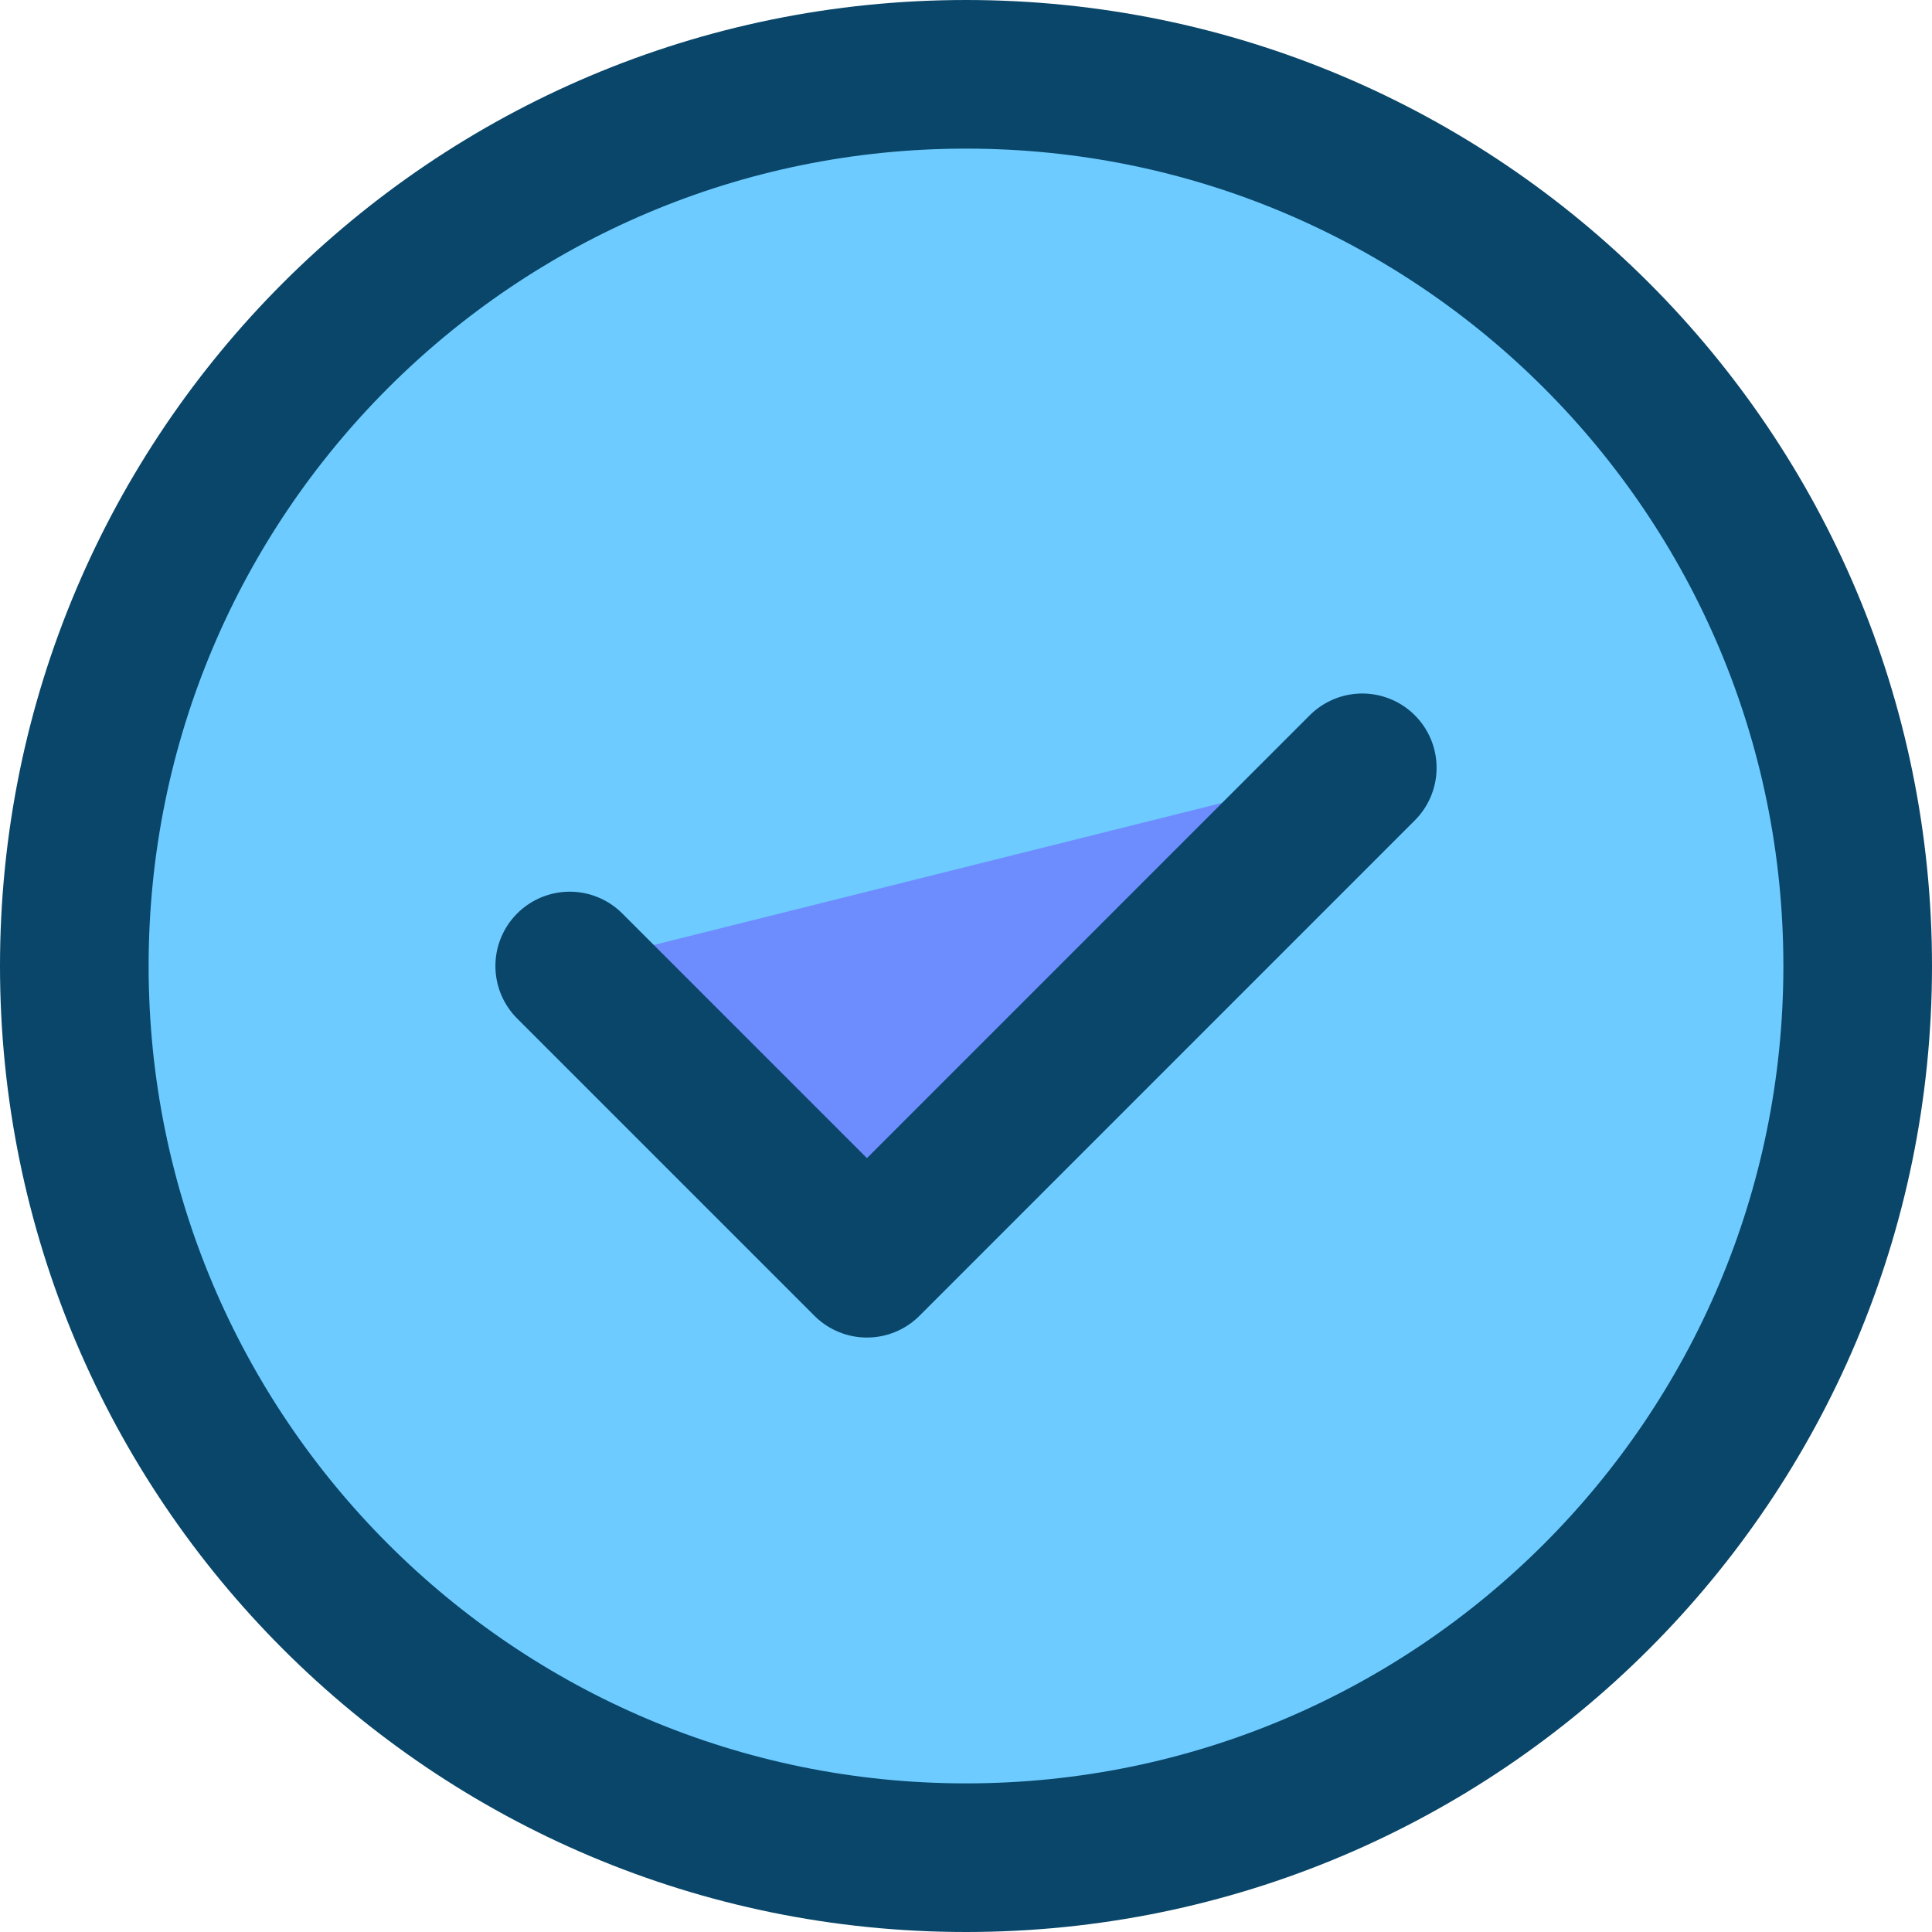 <svg width="16" height="16" viewBox="0 0 26 26" fill="none" xmlns="http://www.w3.org/2000/svg">
<path d="M13 25C19.627 25 25 19.627 25 13C25 6.373 19.627 1 13 1C6.373 1 1 6.373 1 13C1 19.627 6.373 25 13 25Z" fill="#6DCBFF" stroke="#094669" stroke-width="2" stroke-linecap="round" stroke-linejoin="round"/>
<path d="M7.667 13L11.667 17L18.333 10.333" fill="#6D8DFF"/>
<path d="M7.667 13L11.667 17L18.333 10.333" stroke="#094669" stroke-width="2" stroke-linecap="round" stroke-linejoin="round"/>
</svg>

